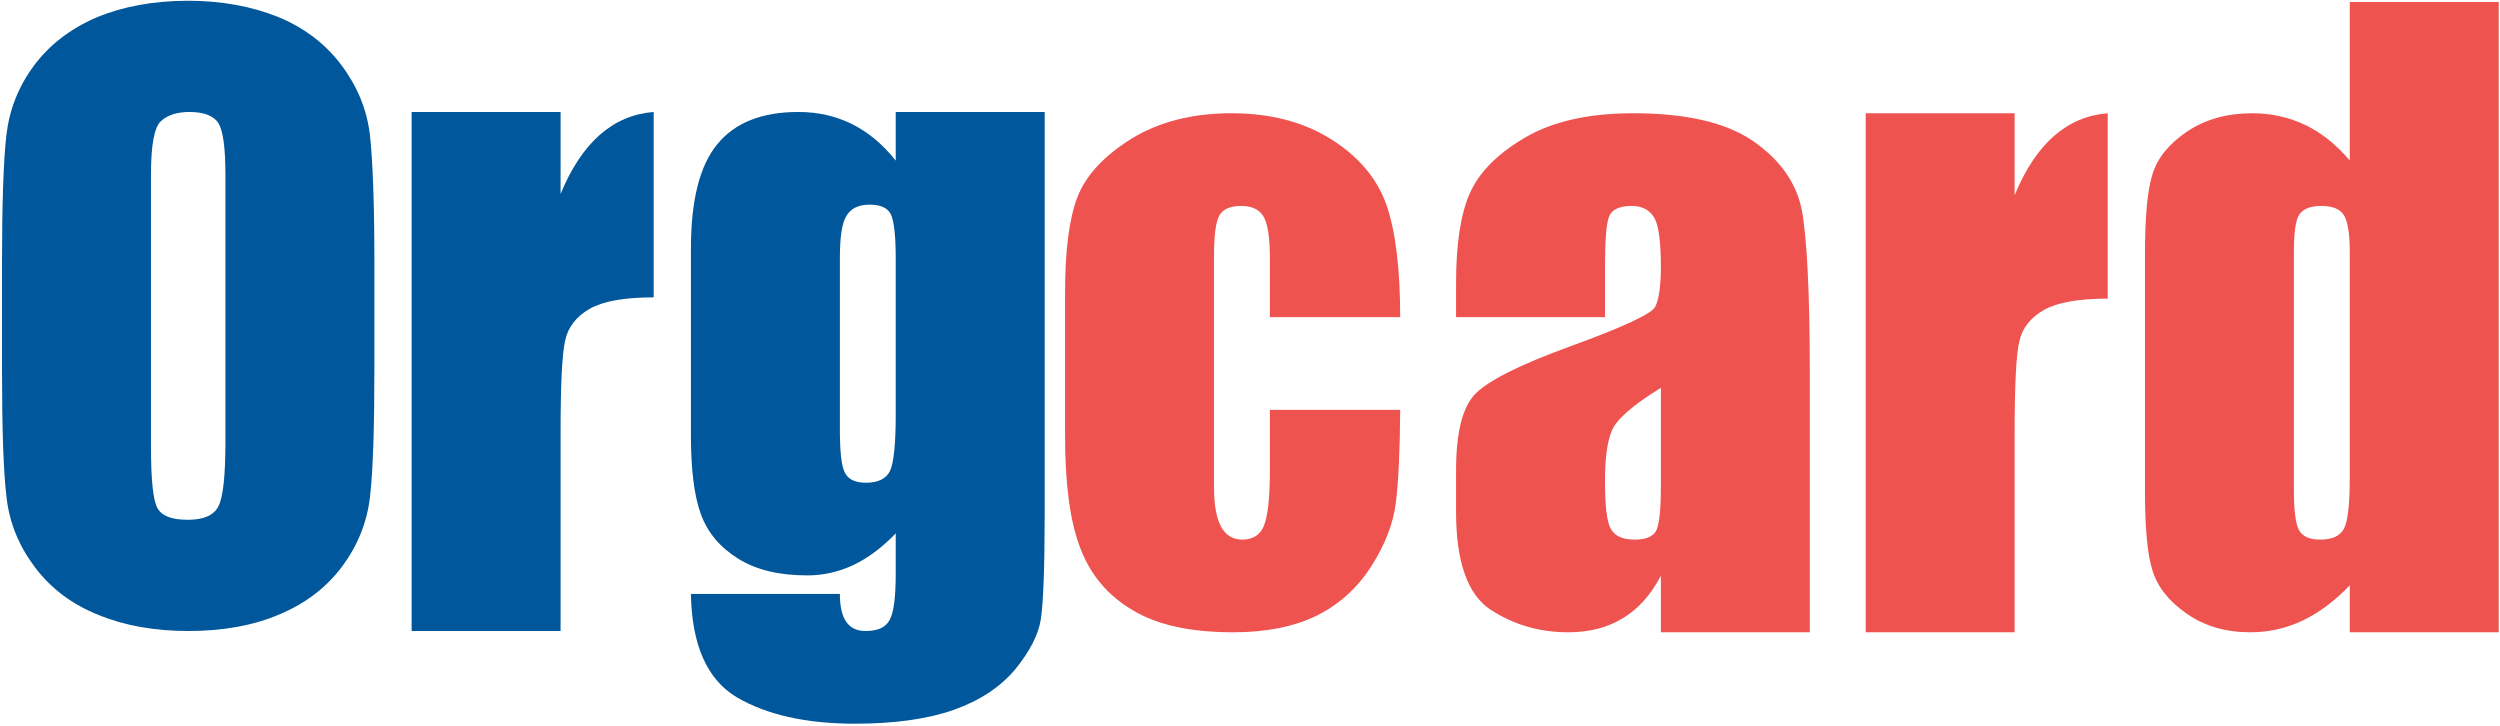 <?xml version="1.0" standalone="no"?>
<!-- Generator: Adobe Fireworks 10, Export SVG Extension by Aaron Beall (http://fireworks.abeall.com) . Version: 0.6.1  -->
<!DOCTYPE svg PUBLIC "-//W3C//DTD SVG 1.1//EN" "http://www.w3.org/Graphics/SVG/1.1/DTD/svg11.dtd">
<svg id="logo_orgcard_medium.fw-P%E1gina%201" viewBox="0 0 785 228" style="background-color:#ffffff00" version="1.1"
	xmlns="http://www.w3.org/2000/svg" xmlns:xlink="http://www.w3.org/1999/xlink" xml:space="preserve"
	x="0px" y="0px" width="785px" height="228px"
>
	<g id="Plano%20de%20fundo">
		<g>
			<path d="M 117.56 82.908 C 117.56 63.446 117.012 49.713 116.098 41.891 C 115.093 34.07 112.079 26.885 107.055 20.246 C 102.03 13.607 95.362 8.605 87.14 5.24 C 78.828 1.966 69.51 0.238 59.096 0.238 C 48.134 0.238 38.451 2.057 30.23 5.513 C 22.008 9.06 15.431 14.153 10.59 20.701 C 5.748 27.249 2.916 34.525 2.003 42.437 C 1.089 50.44 0.632 63.9 0.632 82.908 L 0.632 115.467 C 0.632 135.021 1.089 148.663 2.094 156.484 C 3.008 164.305 6.022 171.581 11.046 178.22 C 16.07 184.859 22.739 189.861 31.052 193.135 C 39.273 196.5 48.682 198.137 59.096 198.137 C 70.058 198.137 79.65 196.41 87.871 192.863 C 96.093 189.407 102.67 184.314 107.511 177.765 C 112.353 171.217 115.276 163.942 116.189 155.938 C 117.103 148.026 117.56 134.566 117.56 115.467 L 117.56 82.908 L 117.56 82.908 ZM 70.789 138.567 C 70.789 149.299 70.058 156.12 68.597 158.94 C 67.135 161.85 63.938 163.214 58.913 163.214 C 53.981 163.214 50.783 162.032 49.413 159.485 C 48.043 157.03 47.403 150.482 47.403 139.932 L 47.403 54.988 C 47.403 45.62 48.408 39.981 50.509 38.072 C 52.519 36.162 55.533 35.161 59.462 35.161 C 64.029 35.161 67.135 36.344 68.597 38.708 C 70.058 41.073 70.789 46.53 70.789 54.988 L 70.789 138.567 L 70.789 138.567 Z" fill="#01579b"/>
			<path d="M 129.252 35.161 L 129.252 198.137 L 176.023 198.137 L 176.023 136.021 C 176.023 120.833 176.48 111.102 177.485 106.827 C 178.399 102.644 181.048 99.279 185.25 96.914 C 189.452 94.549 196.12 93.367 205.255 93.367 L 205.255 35.161 C 192.466 36.162 182.692 44.711 176.023 60.899 L 176.023 35.161 L 129.252 35.161 L 129.252 35.161 Z" fill="#01579b"/>
			<path d="M 281.258 35.161 L 281.258 50.44 C 277.239 45.347 272.671 41.528 267.556 38.981 C 262.44 36.435 256.868 35.161 250.656 35.161 C 239.237 35.161 230.742 38.526 225.261 45.256 C 219.689 51.986 216.948 62.9 216.948 78.179 L 216.948 136.658 C 216.948 147.389 217.953 155.575 220.054 161.395 C 222.155 167.216 226.083 171.854 231.747 175.401 C 237.41 178.948 244.627 180.676 253.488 180.676 C 258.512 180.676 263.353 179.584 268.012 177.402 C 272.58 175.219 277.056 171.854 281.258 167.488 L 281.258 180.221 C 281.258 187.588 280.619 192.408 279.34 194.681 C 278.061 197.046 275.594 198.137 271.758 198.137 C 266.368 198.137 263.719 194.318 263.719 186.496 L 216.948 186.496 C 217.222 202.594 222.064 213.417 231.381 218.964 C 240.699 224.421 253.031 227.24 268.469 227.24 C 280.893 227.24 291.306 225.785 299.528 222.875 C 307.749 219.965 314.144 215.69 318.803 210.142 C 323.37 204.504 326.111 199.229 326.841 194.318 C 327.572 189.407 328.029 178.402 328.029 161.304 L 328.029 35.161 L 281.258 35.161 L 281.258 35.161 ZM 281.258 130.382 C 281.258 139.477 280.619 145.207 279.522 147.753 C 278.335 150.3 275.777 151.573 271.94 151.573 C 268.56 151.573 266.368 150.572 265.272 148.39 C 264.176 146.298 263.719 141.66 263.719 134.566 L 263.719 81.18 C 263.719 74.45 264.358 69.994 265.82 67.72 C 267.19 65.447 269.565 64.264 273.036 64.264 C 276.508 64.264 278.7 65.265 279.705 67.265 C 280.71 69.266 281.258 73.904 281.258 81.18 L 281.258 130.382 L 281.258 130.382 Z" fill="#01579b"/>
		</g>
		<g>
			<path d="M 435.37 64.391 C 432.447 56.115 426.692 49.203 418.014 43.746 C 409.336 38.29 398.922 35.561 386.681 35.561 C 374.257 35.561 363.844 38.29 355.257 43.565 C 346.67 48.931 341.006 55.024 338.357 61.754 C 335.708 68.575 334.429 78.67 334.429 91.948 L 334.429 136.694 C 334.429 152.064 335.982 163.887 339.271 172.254 C 342.468 180.621 347.949 187.078 355.713 191.625 C 363.387 196.264 373.892 198.537 387.229 198.537 C 397.551 198.537 406.23 196.81 413.355 193.353 C 420.389 189.898 426.144 184.714 430.529 177.893 C 434.913 171.072 437.471 164.433 438.293 157.884 C 439.115 151.427 439.572 141.696 439.663 128.69 L 398.739 128.69 L 398.739 147.88 C 398.739 156.247 398.099 161.977 396.912 164.978 C 395.724 167.979 393.441 169.435 390.061 169.435 C 387.138 169.435 384.854 168.07 383.392 165.342 C 381.931 162.614 381.2 158.521 381.2 152.973 L 381.2 80.489 C 381.2 73.85 381.748 69.575 382.935 67.575 C 384.032 65.665 386.315 64.664 389.787 64.664 C 393.167 64.664 395.542 65.847 396.821 68.12 C 398.099 70.394 398.739 74.759 398.739 81.126 L 398.739 99.588 L 439.663 99.588 C 439.663 84.4 438.202 72.668 435.37 64.391 L 435.37 64.391 Z" fill="#ef5350"/>
			<path d="M 503.974 83.581 C 503.974 75.032 504.43 69.757 505.344 67.756 C 506.257 65.756 508.541 64.664 512.378 64.664 C 515.666 64.664 517.95 65.937 519.412 68.302 C 520.782 70.667 521.513 75.76 521.513 83.581 C 521.513 89.947 520.873 94.222 519.686 96.404 C 518.498 98.587 509.546 102.771 492.738 108.864 C 477.026 114.594 467.16 119.596 463.14 123.779 C 459.121 128.054 457.203 136.057 457.203 147.789 L 457.203 160.704 C 457.203 176.528 460.857 186.805 468.165 191.535 C 475.473 196.264 483.603 198.537 492.372 198.537 C 499.041 198.537 504.796 197.082 509.637 194.081 C 514.479 191.171 518.407 186.714 521.513 180.803 L 521.513 198.537 L 568.284 198.537 L 568.284 118.232 C 568.284 91.766 567.37 74.305 565.726 65.756 C 563.99 57.297 558.875 50.113 550.47 44.292 C 541.975 38.472 529.46 35.561 512.834 35.561 C 498.858 35.561 487.531 38.108 478.852 43.201 C 470.174 48.294 464.419 54.114 461.496 60.754 C 458.573 67.393 457.203 76.851 457.203 89.038 L 457.203 99.588 L 503.974 99.588 L 503.974 83.581 L 503.974 83.581 ZM 521.513 152.791 C 521.513 160.34 520.965 164.978 519.96 166.797 C 518.864 168.616 516.671 169.435 513.2 169.435 C 509.546 169.435 507.079 168.343 505.8 166.07 C 504.522 163.796 503.974 158.794 503.974 150.972 C 503.974 144.151 504.613 138.968 506.075 135.33 C 507.536 131.692 512.652 127.235 521.513 121.779 L 521.513 152.791 L 521.513 152.791 Z" fill="#ef5350"/>
			<path d="M 585.823 35.561 L 585.823 198.537 L 632.594 198.537 L 632.594 136.421 C 632.594 121.233 633.05 111.502 634.055 107.227 C 634.969 103.044 637.618 99.679 641.82 97.314 C 646.022 94.949 652.69 93.767 661.825 93.767 L 661.825 35.561 C 649.037 36.562 639.262 45.111 632.594 61.299 L 632.594 35.561 L 585.823 35.561 L 585.823 35.561 Z" fill="#ef5350"/>
			<path d="M 737.828 0.638 L 737.828 50.386 C 733.626 45.474 729.059 41.746 723.943 39.29 C 718.827 36.835 713.255 35.561 707.226 35.561 C 699.279 35.561 692.428 37.471 686.764 41.291 C 681.1 45.111 677.446 49.567 675.893 54.66 C 674.249 59.753 673.518 68.302 673.518 80.398 L 673.518 153.974 C 673.518 165.615 674.249 174.073 675.893 179.166 C 677.446 184.259 681.009 188.806 686.672 192.717 C 692.245 196.628 698.913 198.537 706.587 198.537 C 712.25 198.537 717.731 197.355 722.938 194.9 C 728.145 192.444 733.078 188.715 737.828 183.804 L 737.828 198.537 L 784.599 198.537 L 784.599 0.638 L 737.828 0.638 L 737.828 0.638 ZM 737.828 149.972 C 737.828 158.521 737.189 163.978 735.91 166.161 C 734.631 168.343 732.256 169.435 728.602 169.435 C 725.313 169.435 723.029 168.525 721.933 166.524 C 720.837 164.524 720.289 160.431 720.289 154.155 L 720.289 78.943 C 720.289 72.94 720.837 69.03 722.025 67.302 C 723.212 65.574 725.496 64.664 728.967 64.664 C 732.438 64.664 734.814 65.665 736.001 67.575 C 737.189 69.575 737.828 73.304 737.828 78.943 L 737.828 149.972 L 737.828 149.972 Z" fill="#ef5350"/>
		</g>
	</g>
	<g id="Camada%201">
	</g>
</svg>